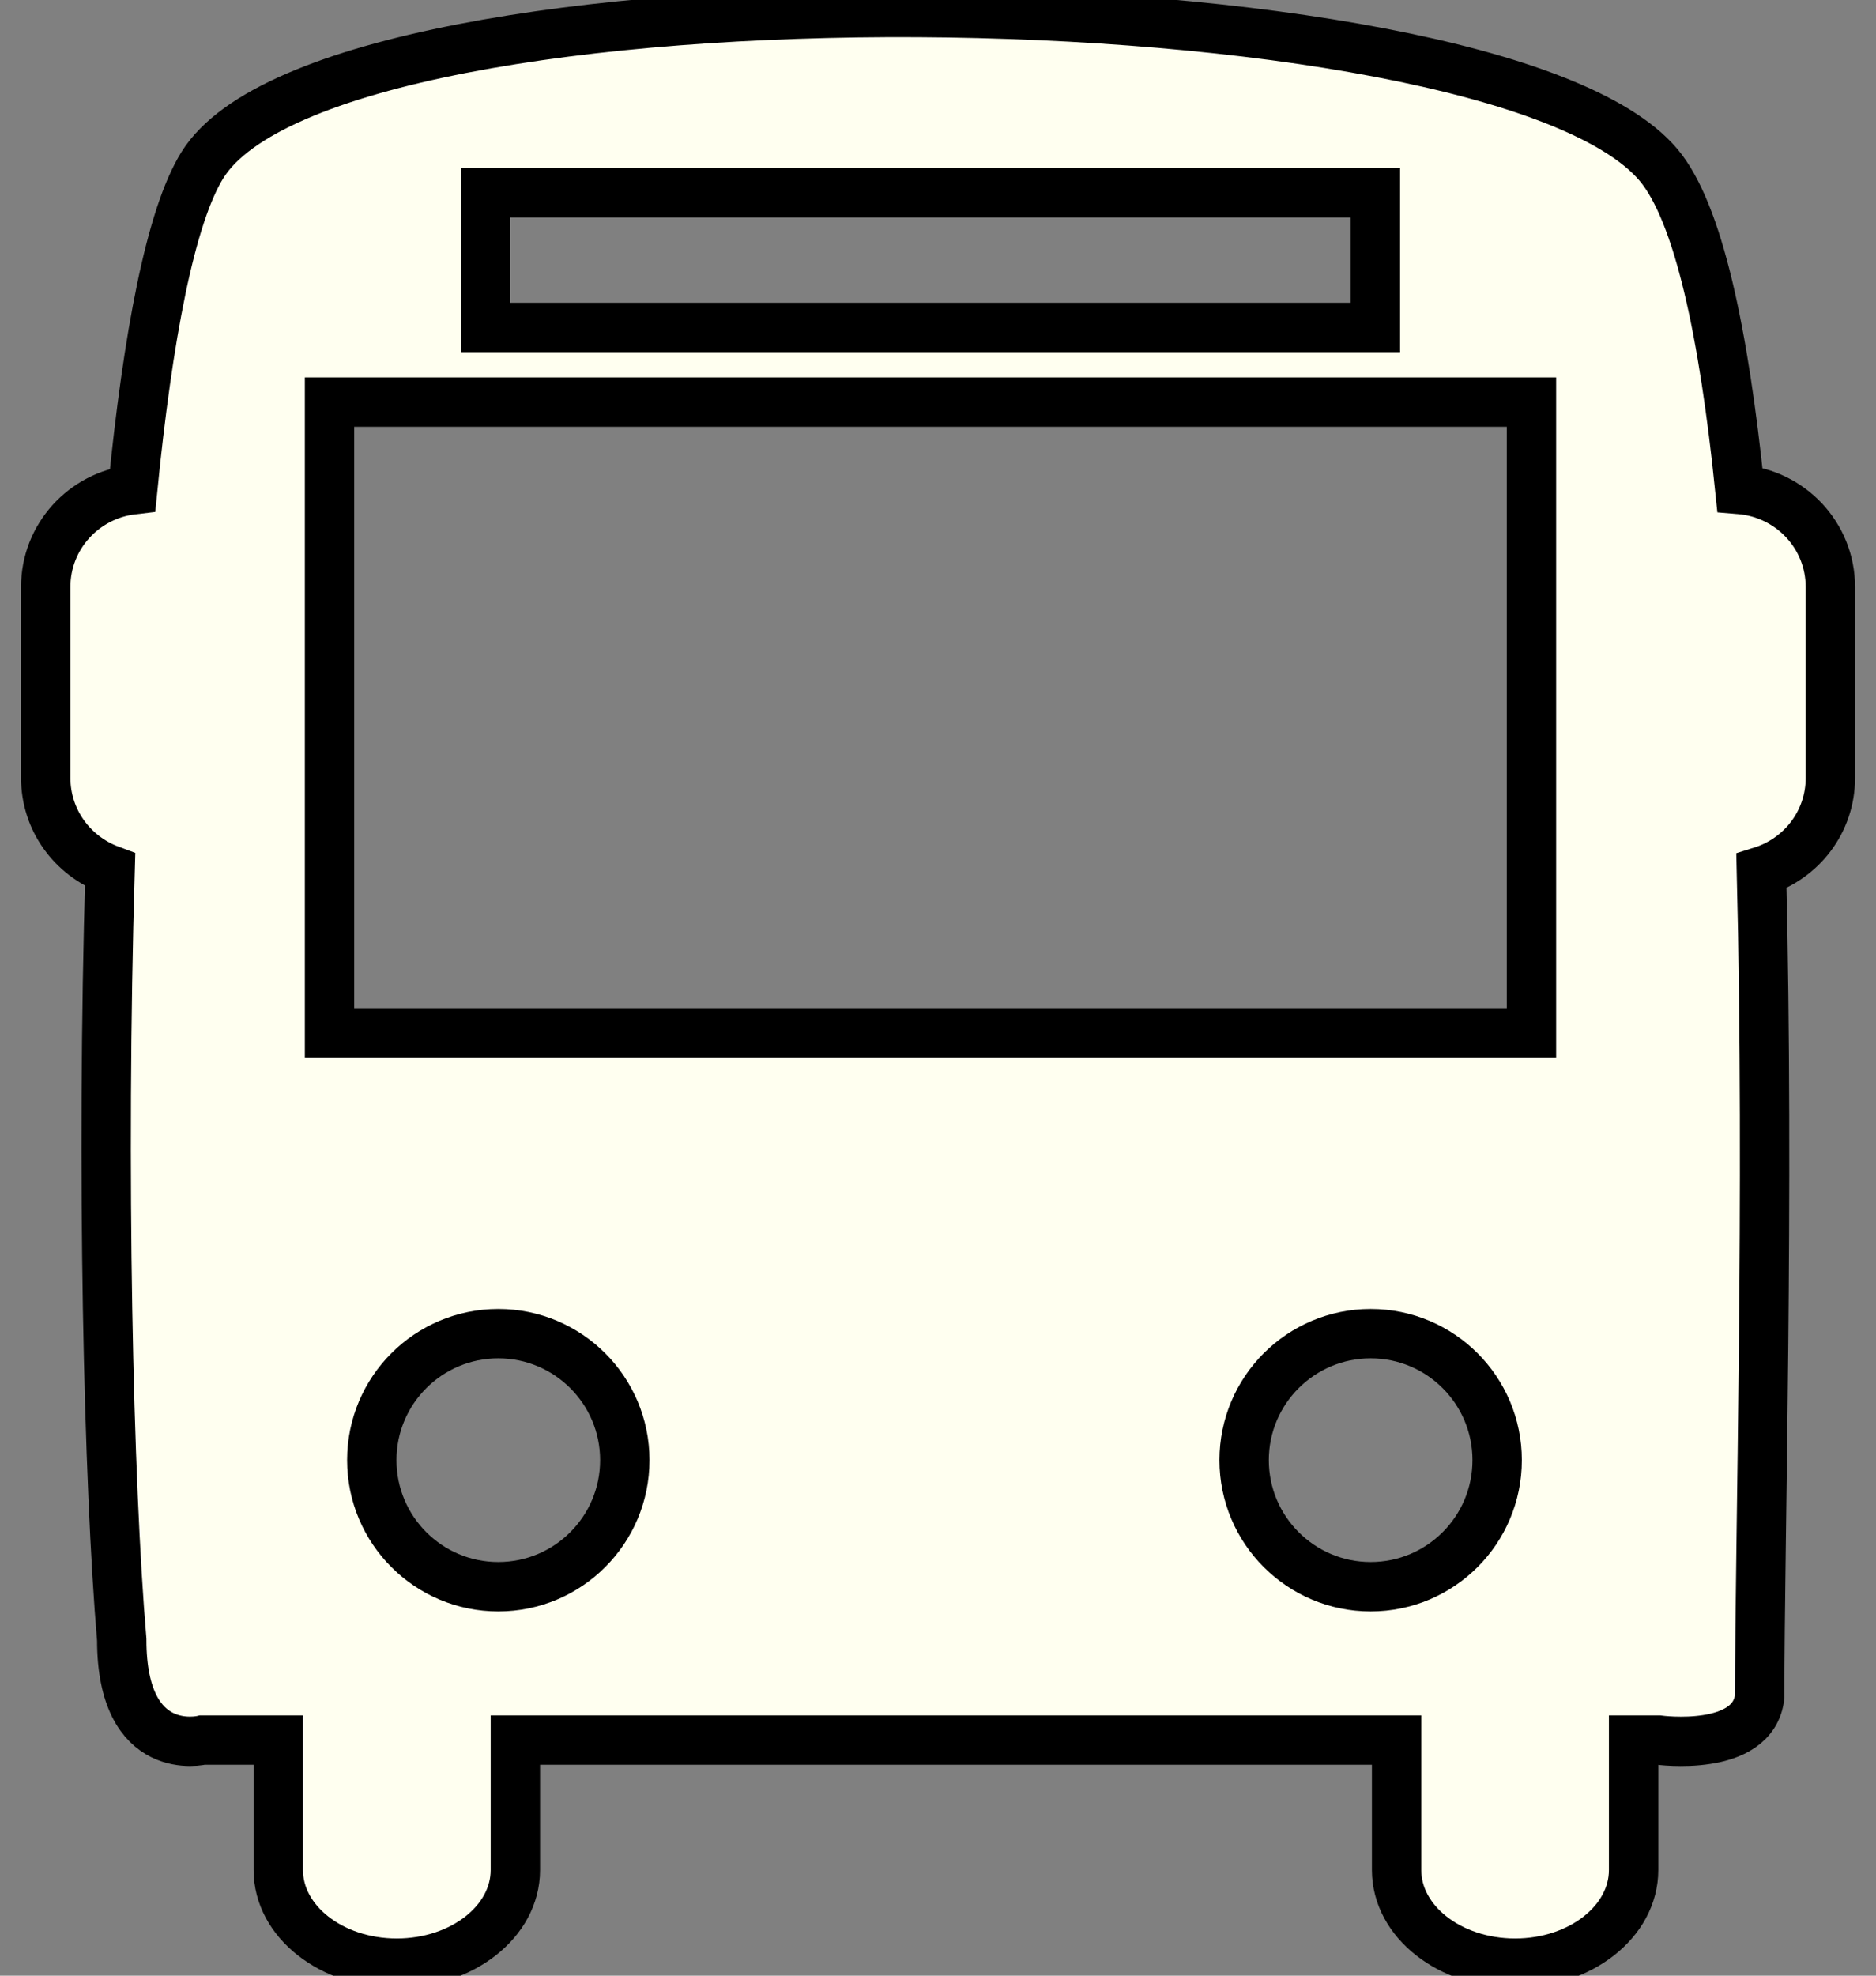 <?xml version="1.0" encoding="UTF-8" standalone="no"?>
<svg
   xmlns:dc="http://purl.org/dc/elements/1.1/"
   xmlns:cc="http://creativecommons.org/ns#"
   xmlns:rdf="http://www.w3.org/1999/02/22-rdf-syntax-ns#"
   xmlns:svg="http://www.w3.org/2000/svg"
   xmlns="http://www.w3.org/2000/svg"
   xmlns:sodipodi="http://sodipodi.sourceforge.net/DTD/sodipodi-0.dtd"
   xmlns:inkscape="http://www.inkscape.org/namespaces/inkscape"
   width="38"
   height="40"
   id="svg2"
   version="1.1"
   inkscape:version="0.91 r13725"
   sodipodi:docname="busWhitish.svg">
  <rect width="100%" height="100%" fill="#808080" stroke="none"/>
  <defs
     id="defs41" />
  <sodipodi:namedview
     pagecolor="#ffffff"
     bordercolor="#666666"
     borderopacity="1"
     objecttolerance="10"
     gridtolerance="10"
     guidetolerance="10"
     inkscape:pageopacity="0"
     inkscape:pageshadow="2"
     inkscape:window-width="2048"
     inkscape:window-height="1089"
     id="namedview39"
     showgrid="false"
     fit-margin-top="0"
     fit-margin-left="0"
     fit-margin-right="0"
     fit-margin-bottom="0"
     inkscape:zoom="14.690864"
     inkscape:cx="15.604803"
     inkscape:cy="19.671659"
     inkscape:window-x="-8"
     inkscape:window-y="-8"
     inkscape:window-maximized="1"
     inkscape:current-layer="svg2" />
  <path
     inkscape:connector-curvature="0"
     d="M 35.242,9.909 C 34.919,6.756 34.406,4.302 33.593,3.337 c -3.351,-3.967 -26.825,-4.258 -29.49,0 -0.652,1.043 -1.109,3.489 -1.416,6.578 C 1.697,10.031 0.926,10.865 0.926,11.885 l 0,3.862 c 0,0.859 0.544,1.583 1.304,1.865 -0.18,6.083 -0.034,12.43 0.236,15.586 0,2.437 1.637,2.032 1.637,2.032 l 1.534,0 0,2.63 c 0,1.043 1.075,1.887 2.4,1.887 1.327,0 2.402,-0.844 2.402,-1.887 l 0,-2.63 17.85,0 0,2.63 c 0,1.043 1.074,1.887 2.401,1.887 1.325,0 2.4,-0.844 2.4,-1.887 l 0,-2.63 0.504,0 c 0,0 1.926,0.264 2.05,-0.883 0,-3.148 0.198,-10.124 0.035,-16.708 0.808,-0.253 1.397,-0.997 1.397,-1.892 l 0,-3.862 C 37.075,10.84 36.267,9.993 35.242,9.909 Z M 9.836,3.903 l 18.024,0 0,2.727 -18.024,0 0,-2.727 z M 10.093,32.125 c -1.415,0 -2.562,-1.147 -2.562,-2.563 0,-1.414 1.147,-2.561 2.562,-2.561 1.415,0 2.563,1.147 2.563,2.561 0,1.415 -1.147,2.563 -2.563,2.563 z m 17.671,0 c -1.414,0 -2.563,-1.147 -2.563,-2.563 0,-1.414 1.148,-2.561 2.563,-2.561 1.415,0 2.562,1.147 2.562,2.561 8.7e-4,1.415 -1.147,2.563 -2.562,2.563 z m 3.257,-11.214 -24.346,0 0,-12.77 24.346,0 0,12.77 z"
     id="svg_2"
     stroke="null"
     style="fill:#fffff0;fill-opacity:1" />
  <g
     id="svg_3"
     stroke="null"
     transform="translate(-4.644,-3.053)" />
  <g
     id="svg_4"
     stroke="null"
     transform="translate(-4.644,-3.053)" />
  <g
     id="svg_5"
     stroke="null"
     transform="translate(-4.644,-3.053)" />
  <g
     id="svg_6"
     stroke="null"
     transform="translate(-4.644,-3.053)" />
  <g
     id="svg_7"
     stroke="null"
     transform="translate(-4.644,-3.053)" />
  <g
     id="svg_8"
     stroke="null"
     transform="translate(-4.644,-3.053)" />
  <g
     id="svg_9"
     stroke="null"
     transform="translate(-4.644,-3.053)" />
  <g
     id="svg_10"
     stroke="null"
     transform="translate(-4.644,-3.053)" />
  <g
     id="svg_11"
     stroke="null"
     transform="translate(-4.644,-3.053)" />
  <g
     id="svg_12"
     stroke="null"
     transform="translate(-4.644,-3.053)" />
  <g
     id="svg_13"
     stroke="null"
     transform="translate(-4.644,-3.053)" />
  <g
     id="svg_14"
     stroke="null"
     transform="translate(-4.644,-3.053)" />
  <g
     id="svg_15"
     stroke="null"
     transform="translate(-4.644,-3.053)" />
  <g
     id="svg_16"
     stroke="null"
     transform="translate(-4.644,-3.053)" />
  <g
     id="svg_17"
     stroke="null"
     transform="translate(-4.644,-3.053)" />
  <g
     id="svg_18"
     transform="translate(-4.644,-3.053)" />
  <g
     id="svg_19"
     transform="translate(-4.644,-3.053)" />
  <g
     id="svg_20"
     transform="translate(-4.644,-3.053)" />
  <g
     id="svg_21"
     transform="translate(-4.644,-3.053)" />
  <g
     id="svg_22"
     transform="translate(-4.644,-3.053)" />
  <g
     id="svg_23"
     transform="translate(-4.644,-3.053)" />
  <g
     id="svg_24"
     transform="translate(-4.644,-3.053)" />
  <g
     id="svg_25"
     transform="translate(-4.644,-3.053)" />
  <g
     id="svg_26"
     transform="translate(-4.644,-3.053)" />
  <g
     id="svg_27"
     transform="translate(-4.644,-3.053)" />
  <g
     id="svg_28"
     transform="translate(-4.644,-3.053)" />
  <g
     id="svg_29"
     transform="translate(-4.644,-3.053)" />
  <g
     id="svg_30"
     transform="translate(-4.644,-3.053)" />
  <g
     id="svg_31"
     transform="translate(-4.644,-3.053)" />
  <g
     id="svg_32"
     transform="translate(-4.644,-3.053)" />
</svg>
